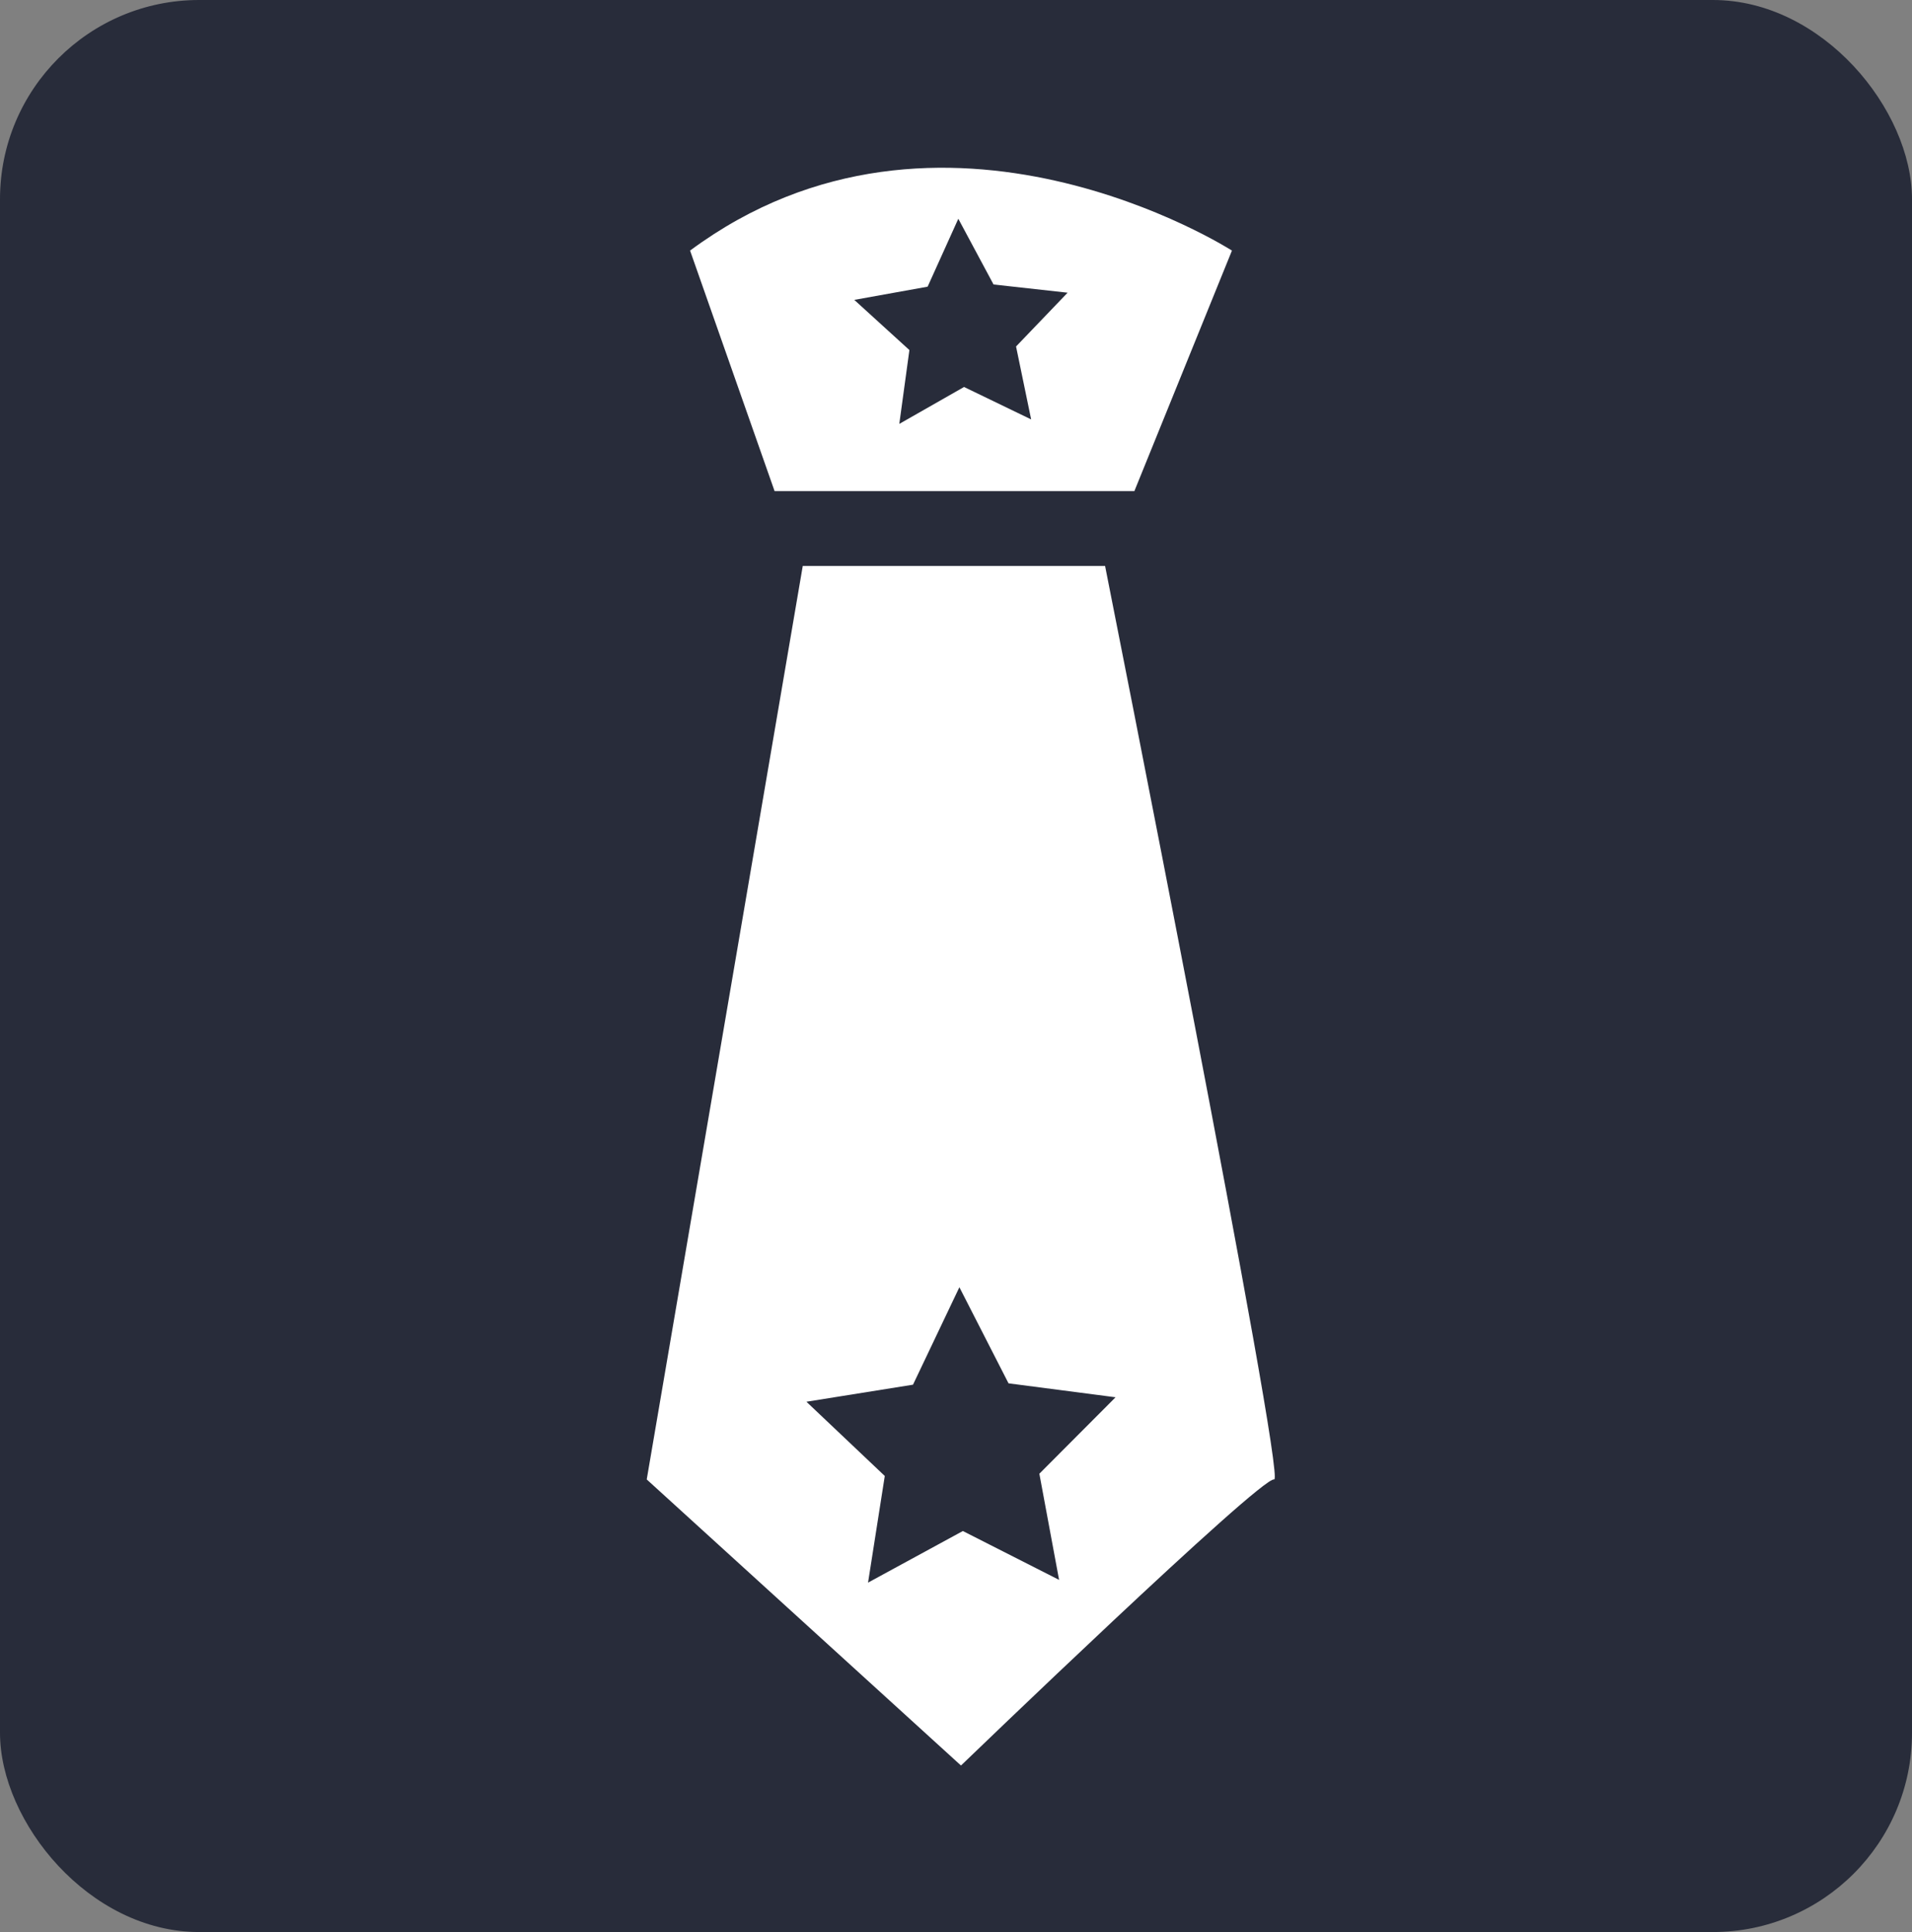 <svg xmlns="http://www.w3.org/2000/svg" width="96" height="97" viewBox="0 0 96 97">
  <rect x="0" y="0" width="96" height="97" fill="#808080" stroke="none"/>
  <g id="Group_3543" data-name="Group 3543" transform="translate(33.472 8.422)">
    <rect id="logo_img" data-name="logo img" width="96" height="97" rx="10" transform="translate(-33.472 -8.422)" fill="#282c3a"/>
    <path id="Path_3236" data-name="Path 3236" d="M2330.333-455.322l4.244,12.078h18.063l4.9-12.078S2342.955-464.68,2330.333-455.322Zm17.125,8.476-3.369-1.628-3.251,1.853.507-3.707-2.767-2.519,3.682-.663,1.541-3.41,1.769,3.3,3.719.412-2.589,2.7Z" transform="translate(-2329.157 459.481)" fill="#fff"/>
    <path id="Path_3237" data-name="Path 3237" d="M2340.013-337h-15.179L2317-291.136l15.778,14.363s15.07-14.526,15.723-14.363S2340.013-337,2340.013-337Zm-2.309,50.907-4.832-2.453-4.76,2.59.84-5.354-3.934-3.727,5.351-.856,2.329-4.893,2.467,4.825,5.374.7-3.826,3.838Z" transform="translate(-2318 356.991)" fill="#fff"/>
  </g>
</svg>
